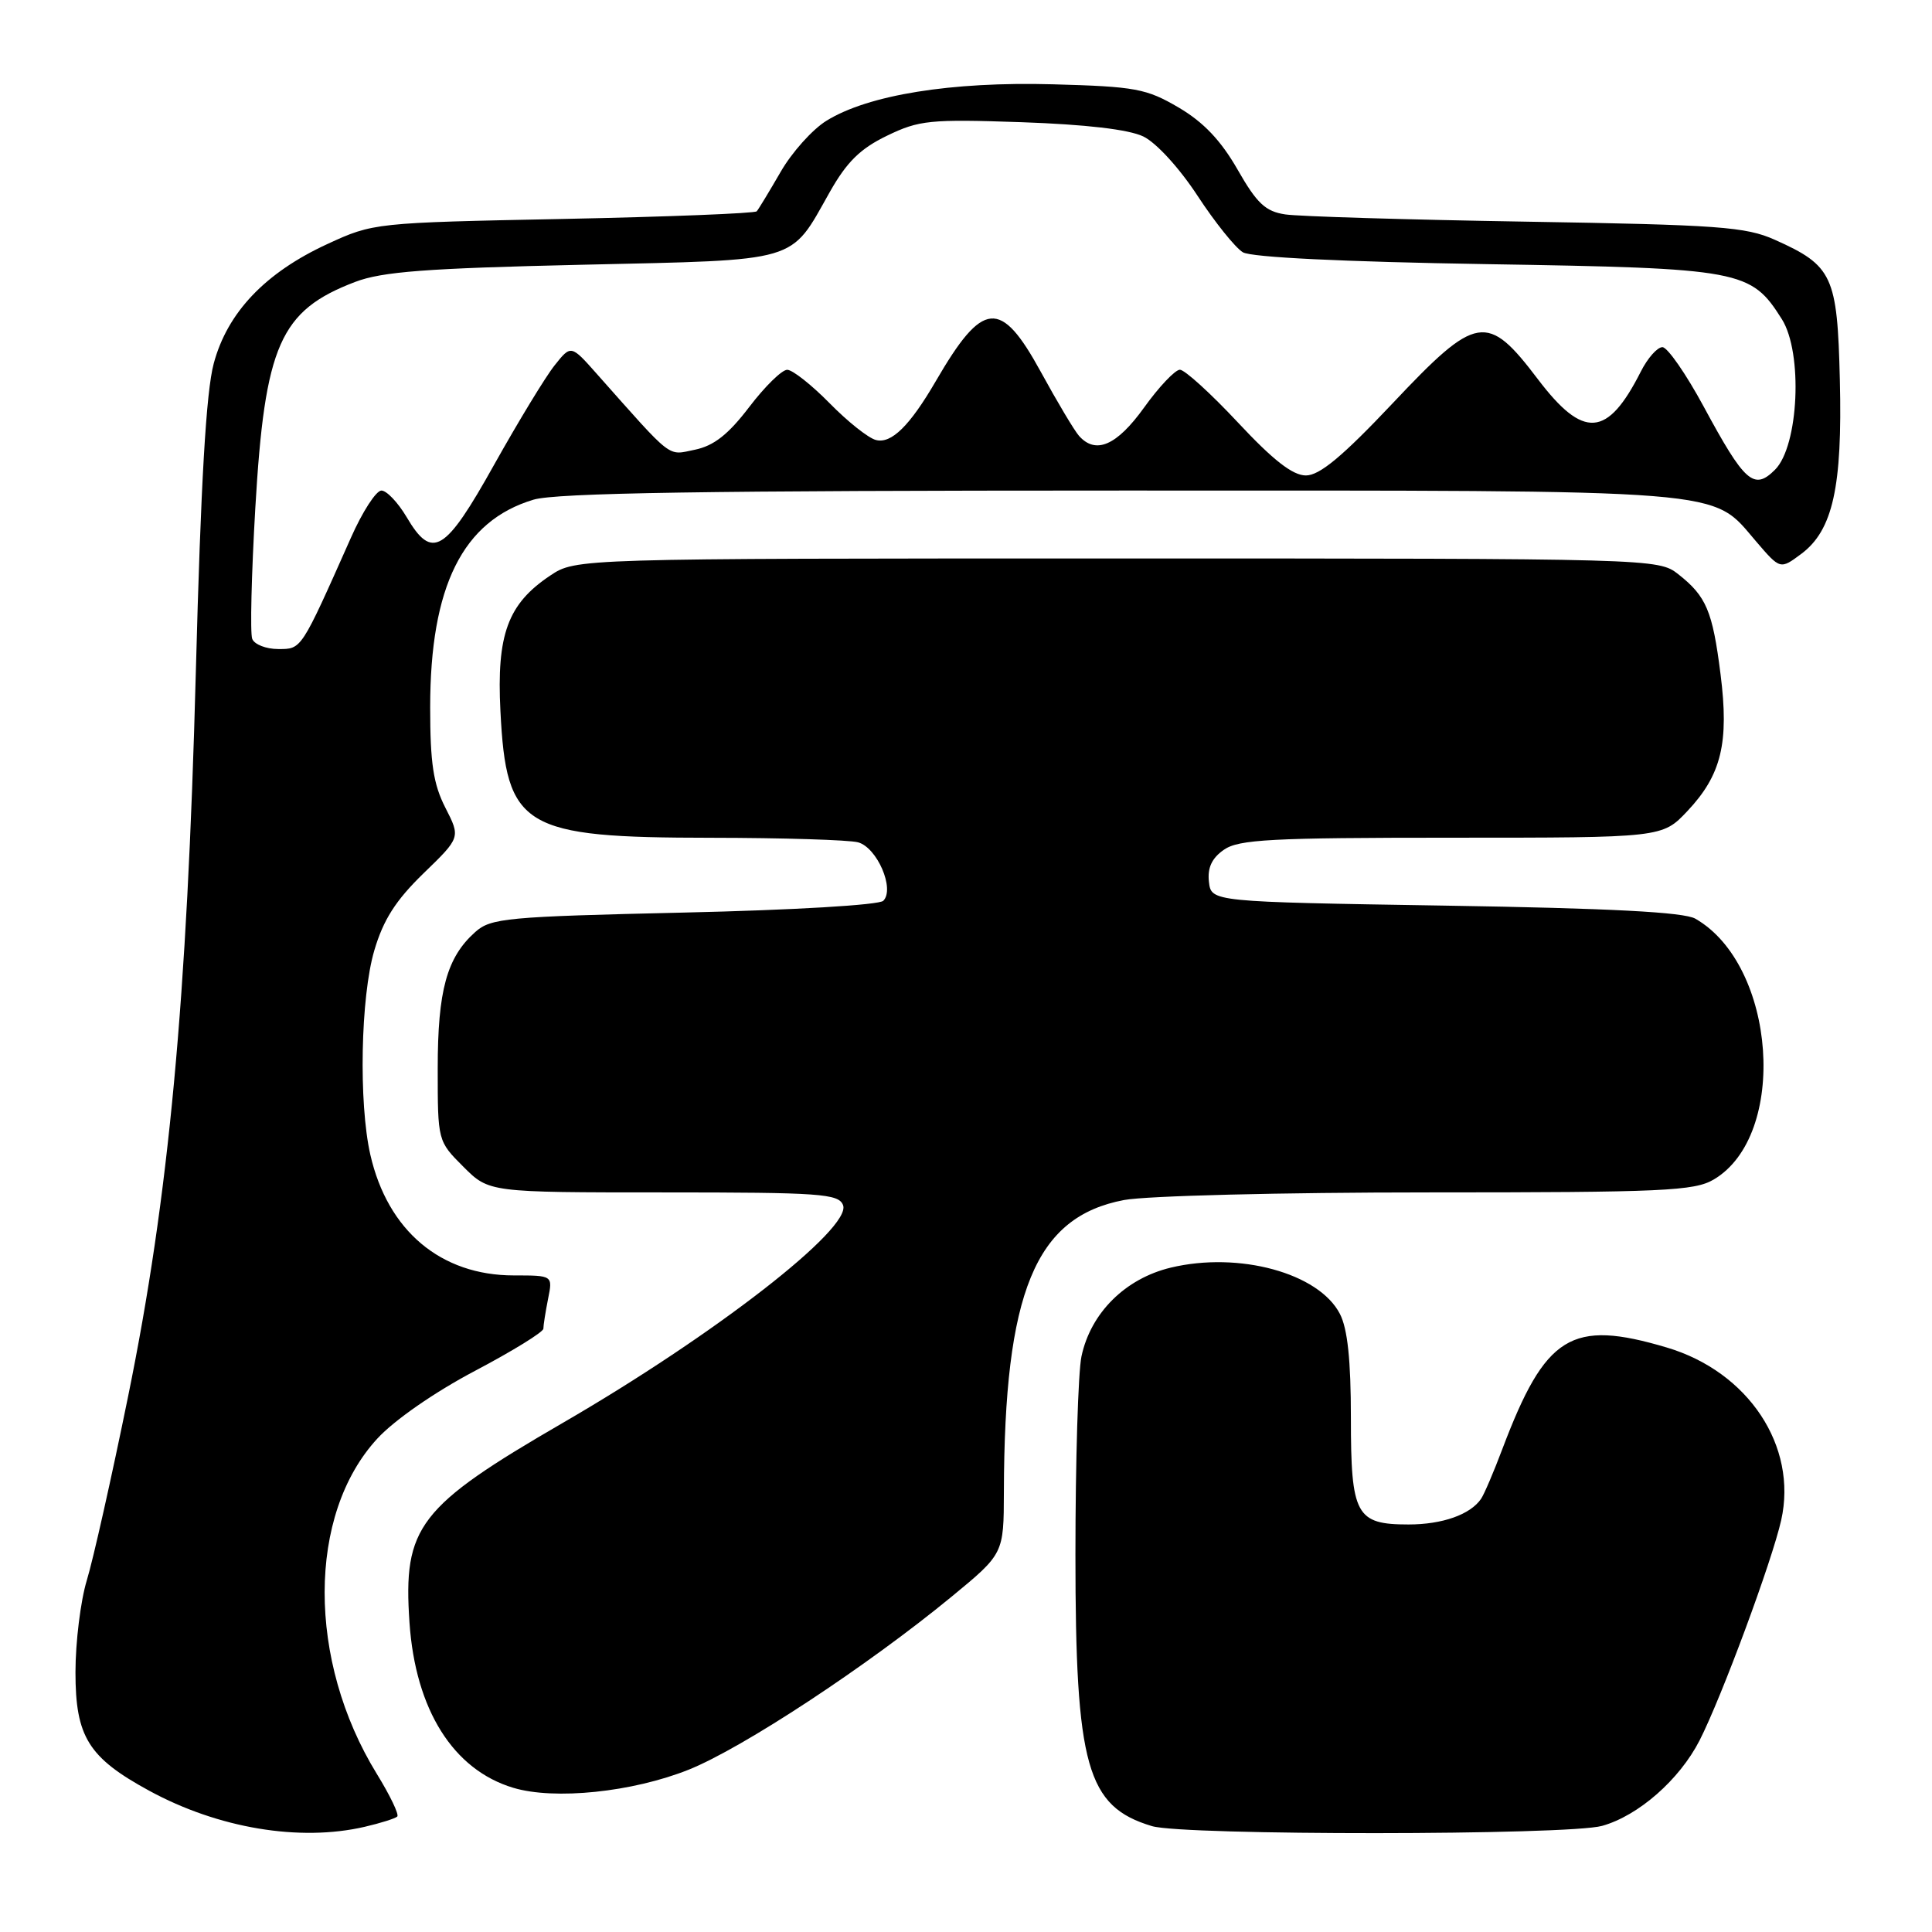 <?xml version="1.0" encoding="UTF-8" standalone="no"?>
<!DOCTYPE svg PUBLIC "-//W3C//DTD SVG 1.1//EN" "http://www.w3.org/Graphics/SVG/1.1/DTD/svg11.dtd" >
<svg xmlns="http://www.w3.org/2000/svg" xmlns:xlink="http://www.w3.org/1999/xlink" version="1.1" viewBox="0 0 256 256">
 <g >
 <path fill="currentColor"
d=" M 48.33 242.06 C 50.44 241.57 52.37 240.96 52.64 240.70 C 52.90 240.43 51.68 237.89 49.93 235.05 C 40.69 220.02 40.71 200.69 50.00 190.62 C 52.26 188.16 57.62 184.45 62.93 181.65 C 67.92 179.02 72.00 176.50 72.00 176.06 C 72.00 175.61 72.28 173.84 72.62 172.12 C 73.25 169.00 73.25 169.00 68.09 169.00 C 58.40 169.00 51.37 163.08 49.07 153.00 C 47.51 146.14 47.78 132.10 49.60 125.93 C 50.80 121.86 52.43 119.31 56.11 115.73 C 61.03 110.97 61.03 110.97 59.01 107.02 C 57.42 103.90 57.00 101.13 57.00 93.72 C 57.00 77.68 61.31 69.02 70.69 66.21 C 73.70 65.31 93.60 65.00 148.40 65.00 C 230.28 65.00 226.65 64.71 232.70 71.75 C 235.89 75.47 235.89 75.47 238.68 73.39 C 242.86 70.27 244.14 64.52 243.79 50.35 C 243.46 36.54 242.84 35.20 235.17 31.77 C 231.32 30.05 227.75 29.79 202.17 29.37 C 186.40 29.11 172.06 28.68 170.30 28.41 C 167.68 28.02 166.54 26.95 163.98 22.46 C 161.78 18.62 159.47 16.18 156.18 14.25 C 151.90 11.74 150.47 11.47 139.50 11.17 C 126.05 10.80 115.05 12.57 109.51 16.00 C 107.66 17.14 104.92 20.19 103.43 22.79 C 101.93 25.38 100.51 27.73 100.27 28.00 C 100.03 28.27 88.51 28.73 74.67 29.01 C 49.65 29.51 49.46 29.53 43.37 32.34 C 35.15 36.13 30.13 41.40 28.32 48.17 C 27.31 51.93 26.61 63.97 25.95 89.00 C 24.80 132.56 22.38 158.53 16.98 185.00 C 14.80 195.72 12.33 206.71 11.50 209.41 C 10.68 212.11 10.00 217.59 10.00 221.58 C 10.00 230.14 11.71 232.89 19.77 237.28 C 28.91 242.26 39.71 244.06 48.33 242.06 Z  M 212.28 241.94 C 217.09 240.60 222.53 235.83 225.20 230.62 C 228.12 224.89 234.80 206.87 236.02 201.42 C 238.21 191.63 231.67 181.76 220.85 178.55 C 208.19 174.79 204.79 176.89 199.07 192.00 C 197.93 195.03 196.66 198.00 196.25 198.60 C 194.83 200.69 191.12 202.00 186.64 202.00 C 179.67 202.00 179.00 200.76 179.00 187.88 C 179.00 180.22 178.56 176.05 177.54 174.09 C 174.75 168.69 164.17 165.80 155.12 167.97 C 149.10 169.42 144.52 173.97 143.30 179.73 C 142.86 181.80 142.50 193.62 142.50 206.00 C 142.50 234.06 144.00 239.38 152.64 241.97 C 156.83 243.23 207.75 243.20 212.28 241.94 Z  M 91.26 234.49 C 98.41 231.62 114.89 220.78 126.09 211.57 C 133.00 205.88 133.00 205.88 133.02 197.69 C 133.08 171.20 137.17 161.24 148.94 159.01 C 151.90 158.45 169.84 158.00 189.23 158.00 C 220.39 158.00 224.51 157.81 227.08 156.29 C 236.98 150.45 235.38 127.88 224.64 121.73 C 223.13 120.86 213.35 120.35 191.50 120.00 C 160.50 119.50 160.50 119.50 160.19 116.85 C 159.98 114.99 160.57 113.71 162.17 112.60 C 164.12 111.23 168.41 111.00 192.35 111.00 C 220.26 111.00 220.26 111.00 223.59 107.47 C 228.10 102.69 229.13 98.42 227.98 89.33 C 226.92 80.95 226.10 79.01 222.37 76.08 C 219.75 74.02 219.11 74.00 148.01 74.00 C 76.30 74.00 76.30 74.00 72.90 76.27 C 67.28 80.02 65.79 84.08 66.31 94.23 C 67.09 109.71 69.23 110.99 94.22 111.01 C 103.72 111.02 112.48 111.29 113.69 111.61 C 116.22 112.29 118.60 117.80 117.04 119.36 C 116.48 119.92 105.14 120.59 90.63 120.92 C 67.08 121.46 65.04 121.65 62.97 123.50 C 59.20 126.86 58.00 131.24 58.00 141.57 C 58.00 151.19 58.00 151.20 61.40 154.60 C 64.80 158.00 64.80 158.00 87.93 158.00 C 108.71 158.00 111.13 158.17 111.71 159.69 C 112.88 162.75 94.75 176.84 74.64 188.50 C 55.43 199.64 53.39 202.28 54.26 215.01 C 55.05 226.55 60.05 234.50 68.00 236.89 C 73.48 238.54 83.80 237.47 91.26 234.49 Z  M 33.42 84.65 C 33.13 83.90 33.32 76.10 33.83 67.31 C 35.09 45.71 37.11 41.15 47.05 37.36 C 50.64 35.99 56.47 35.55 77.15 35.08 C 106.24 34.42 104.61 34.90 109.93 25.48 C 112.19 21.47 113.98 19.70 117.52 17.99 C 121.79 15.92 123.21 15.78 135.33 16.19 C 143.88 16.49 149.55 17.15 151.49 18.08 C 153.20 18.90 156.28 22.27 158.68 25.94 C 160.99 29.47 163.70 32.84 164.69 33.43 C 165.82 34.10 178.00 34.69 197.00 35.00 C 230.80 35.55 232.00 35.78 236.11 42.30 C 238.91 46.75 238.35 59.09 235.20 62.24 C 232.41 65.03 231.18 63.94 225.75 53.88 C 223.41 49.55 220.95 46.00 220.28 46.00 C 219.60 46.00 218.31 47.46 217.41 49.25 C 212.99 57.98 209.82 58.21 203.78 50.25 C 197.06 41.39 195.69 41.61 184.55 53.42 C 177.88 60.49 174.85 63.00 173.04 63.00 C 171.29 63.00 168.71 60.99 164.04 55.99 C 160.44 52.14 156.98 48.99 156.34 48.99 C 155.71 49.00 153.57 51.25 151.60 54.00 C 147.97 59.05 145.19 60.25 142.97 57.75 C 142.36 57.06 140.08 53.24 137.90 49.25 C 132.59 39.55 130.24 39.76 124.00 50.50 C 120.55 56.43 118.10 58.84 116.06 58.30 C 115.06 58.05 112.30 55.85 109.92 53.42 C 107.53 50.99 105.01 49.00 104.31 49.00 C 103.60 49.00 101.34 51.22 99.27 53.94 C 96.50 57.57 94.59 59.07 92.08 59.59 C 88.38 60.34 89.32 61.07 79.08 49.54 C 75.66 45.68 75.66 45.68 73.49 48.41 C 72.29 49.91 68.69 55.84 65.48 61.57 C 58.96 73.25 57.26 74.26 53.87 68.50 C 52.73 66.58 51.23 65.00 50.54 65.00 C 49.84 65.00 48.02 67.81 46.50 71.25 C 39.83 86.24 39.99 86.00 36.86 86.00 C 35.25 86.00 33.70 85.39 33.42 84.65 Z "/>
</g>
</svg>